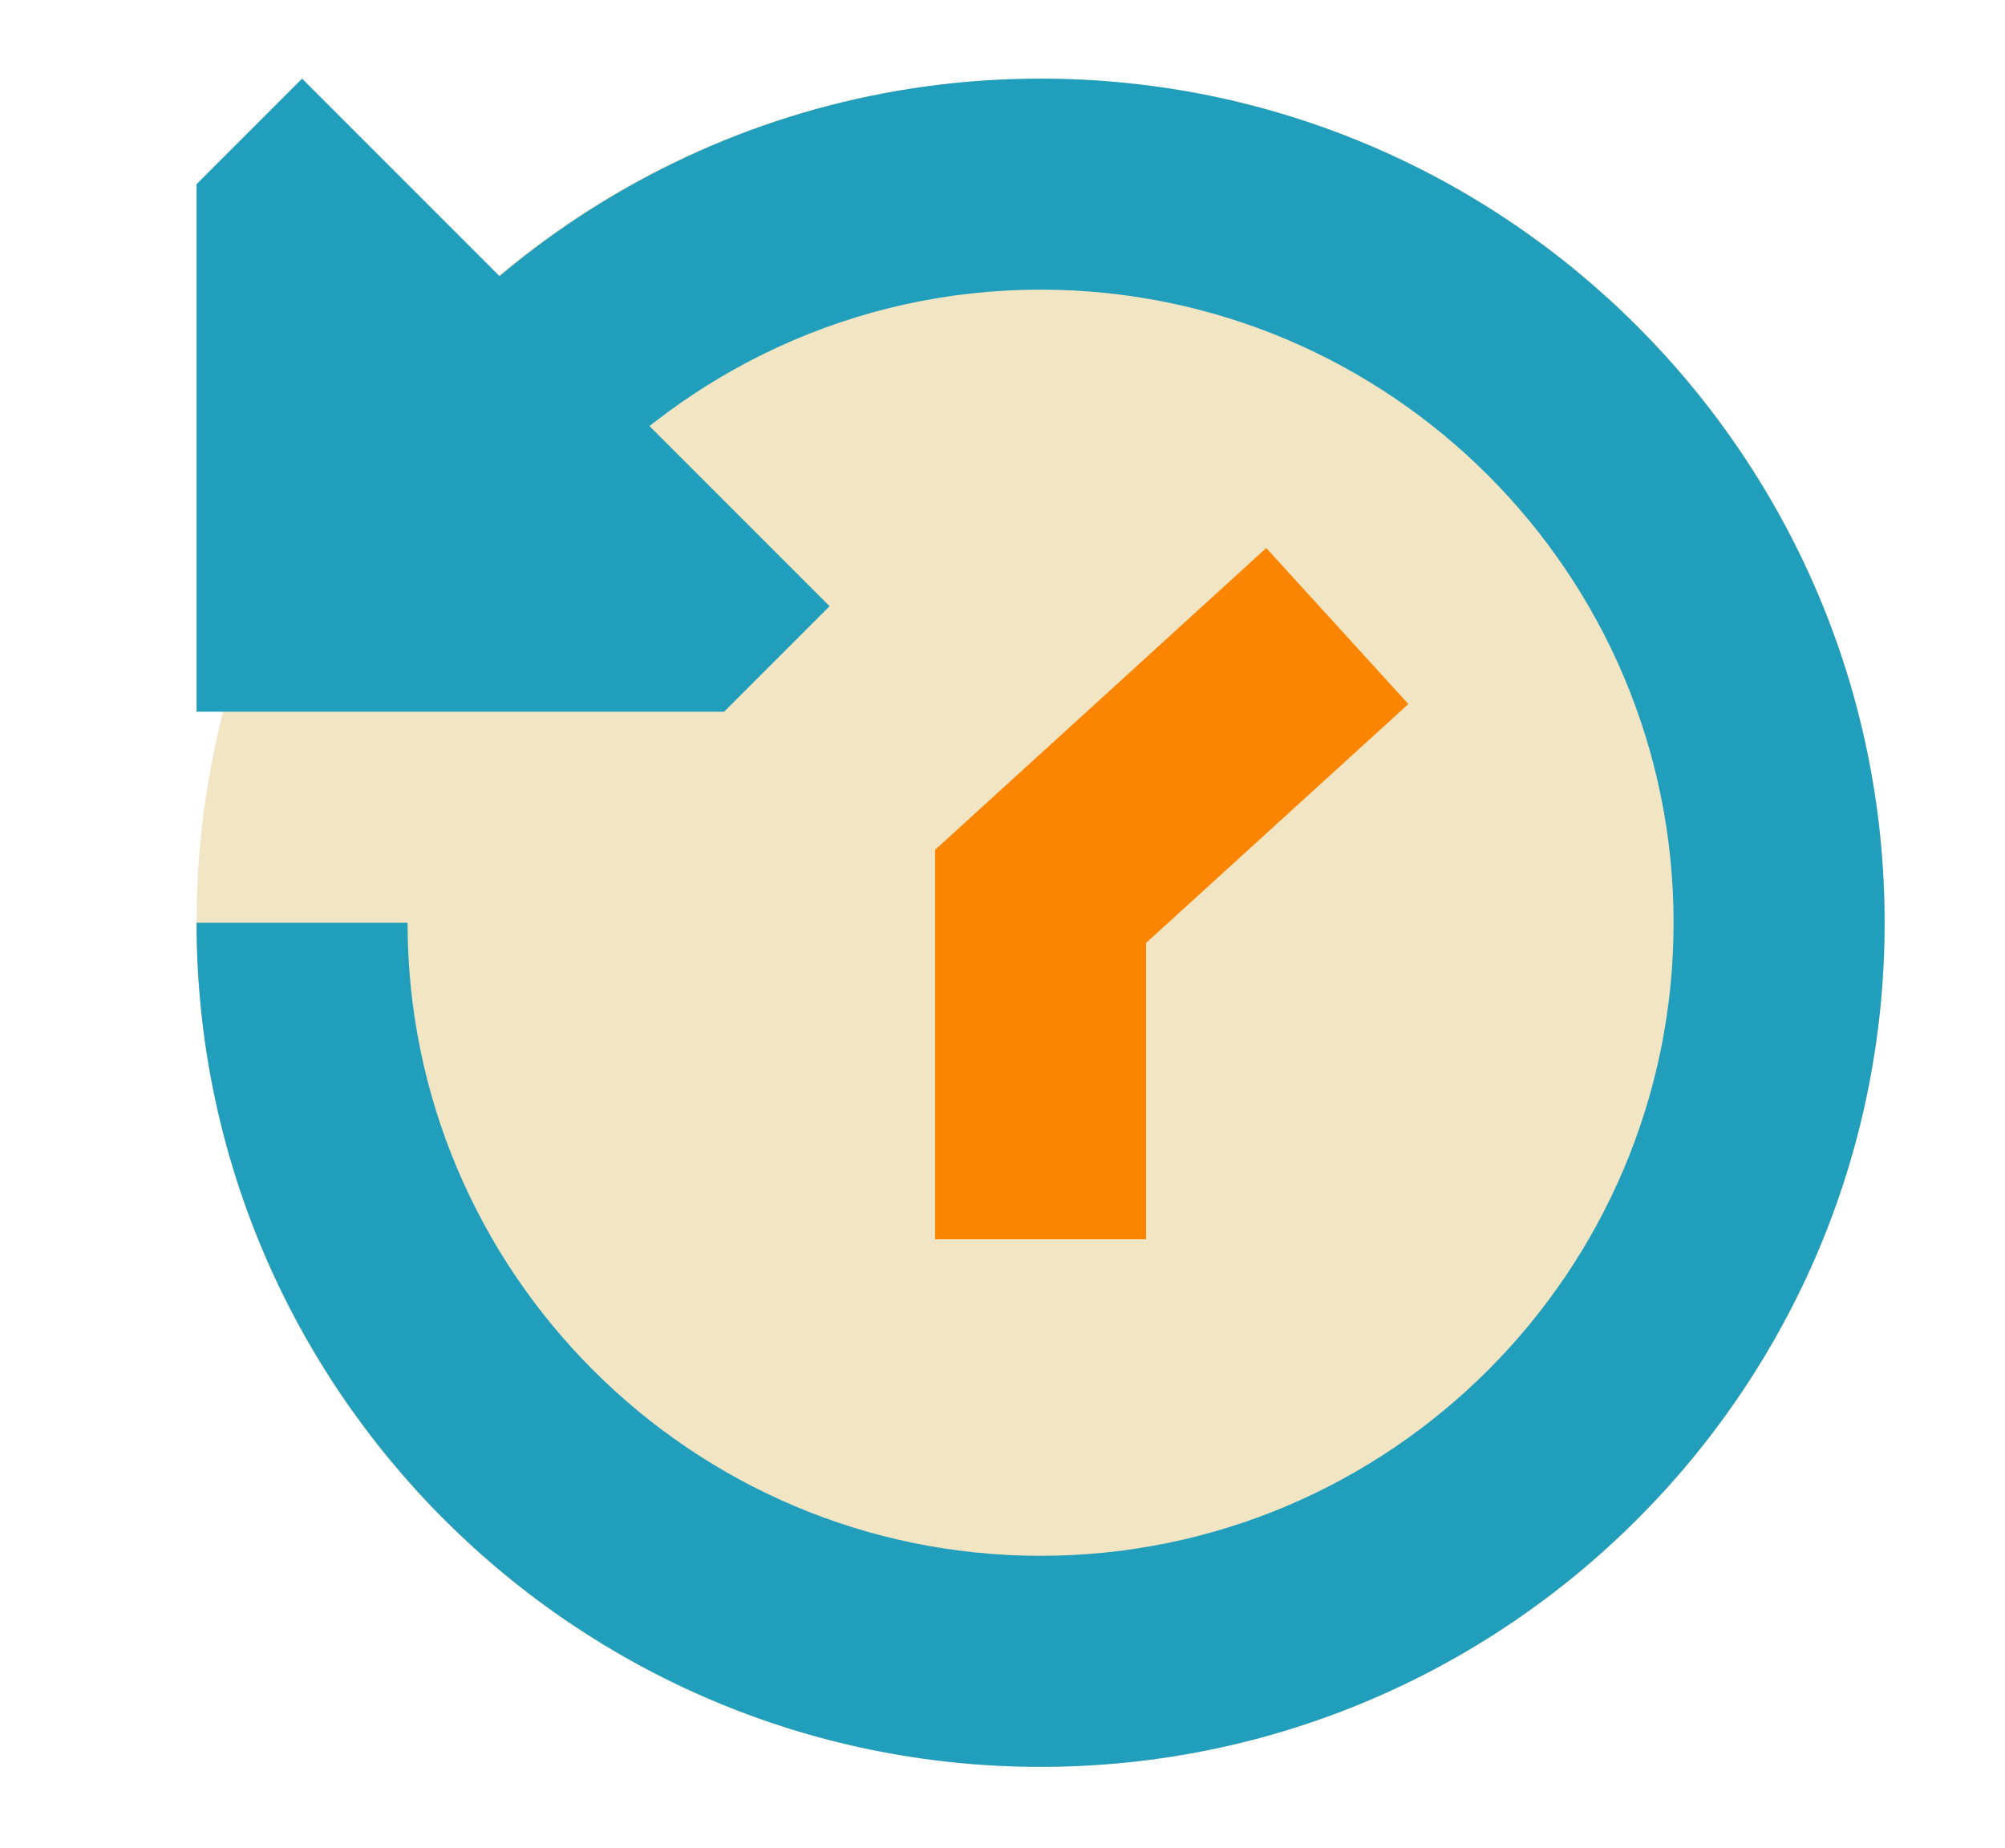 <svg width="51" height="47" viewBox="0 0 51 47" fill="none" xmlns="http://www.w3.org/2000/svg">
<path d="M26.469 44.938C38.326 44.938 47.938 35.326 47.938 23.469C47.938 11.612 38.326 2 26.469 2C14.612 2 5 11.612 5 23.469C5 35.326 14.612 44.938 26.469 44.938Z" fill="#F2E5C4"/>
<path d="M7.684 2L5 4.684V18.102H18.418L21.102 15.418L7.684 2Z" fill="#219EBC"/>
<path d="M26.469 2C18.544 2 11.623 6.329 7.904 12.734H14.5C17.452 9.45 21.716 7.367 26.469 7.367C35.349 7.367 42.57 14.589 42.57 23.469C42.57 32.349 35.349 39.57 26.469 39.57C17.589 39.57 10.367 32.349 10.367 23.469H5C5 35.306 14.631 44.938 26.469 44.938C38.306 44.938 47.938 35.306 47.938 23.469C47.938 11.631 38.306 2 26.469 2Z" fill="#219EBC"/>
<path d="M32.209 13.938L23.785 21.615V31.52H29.152V23.982L35.824 17.907L32.209 13.938Z" fill="#FB8500"/>
</svg>
